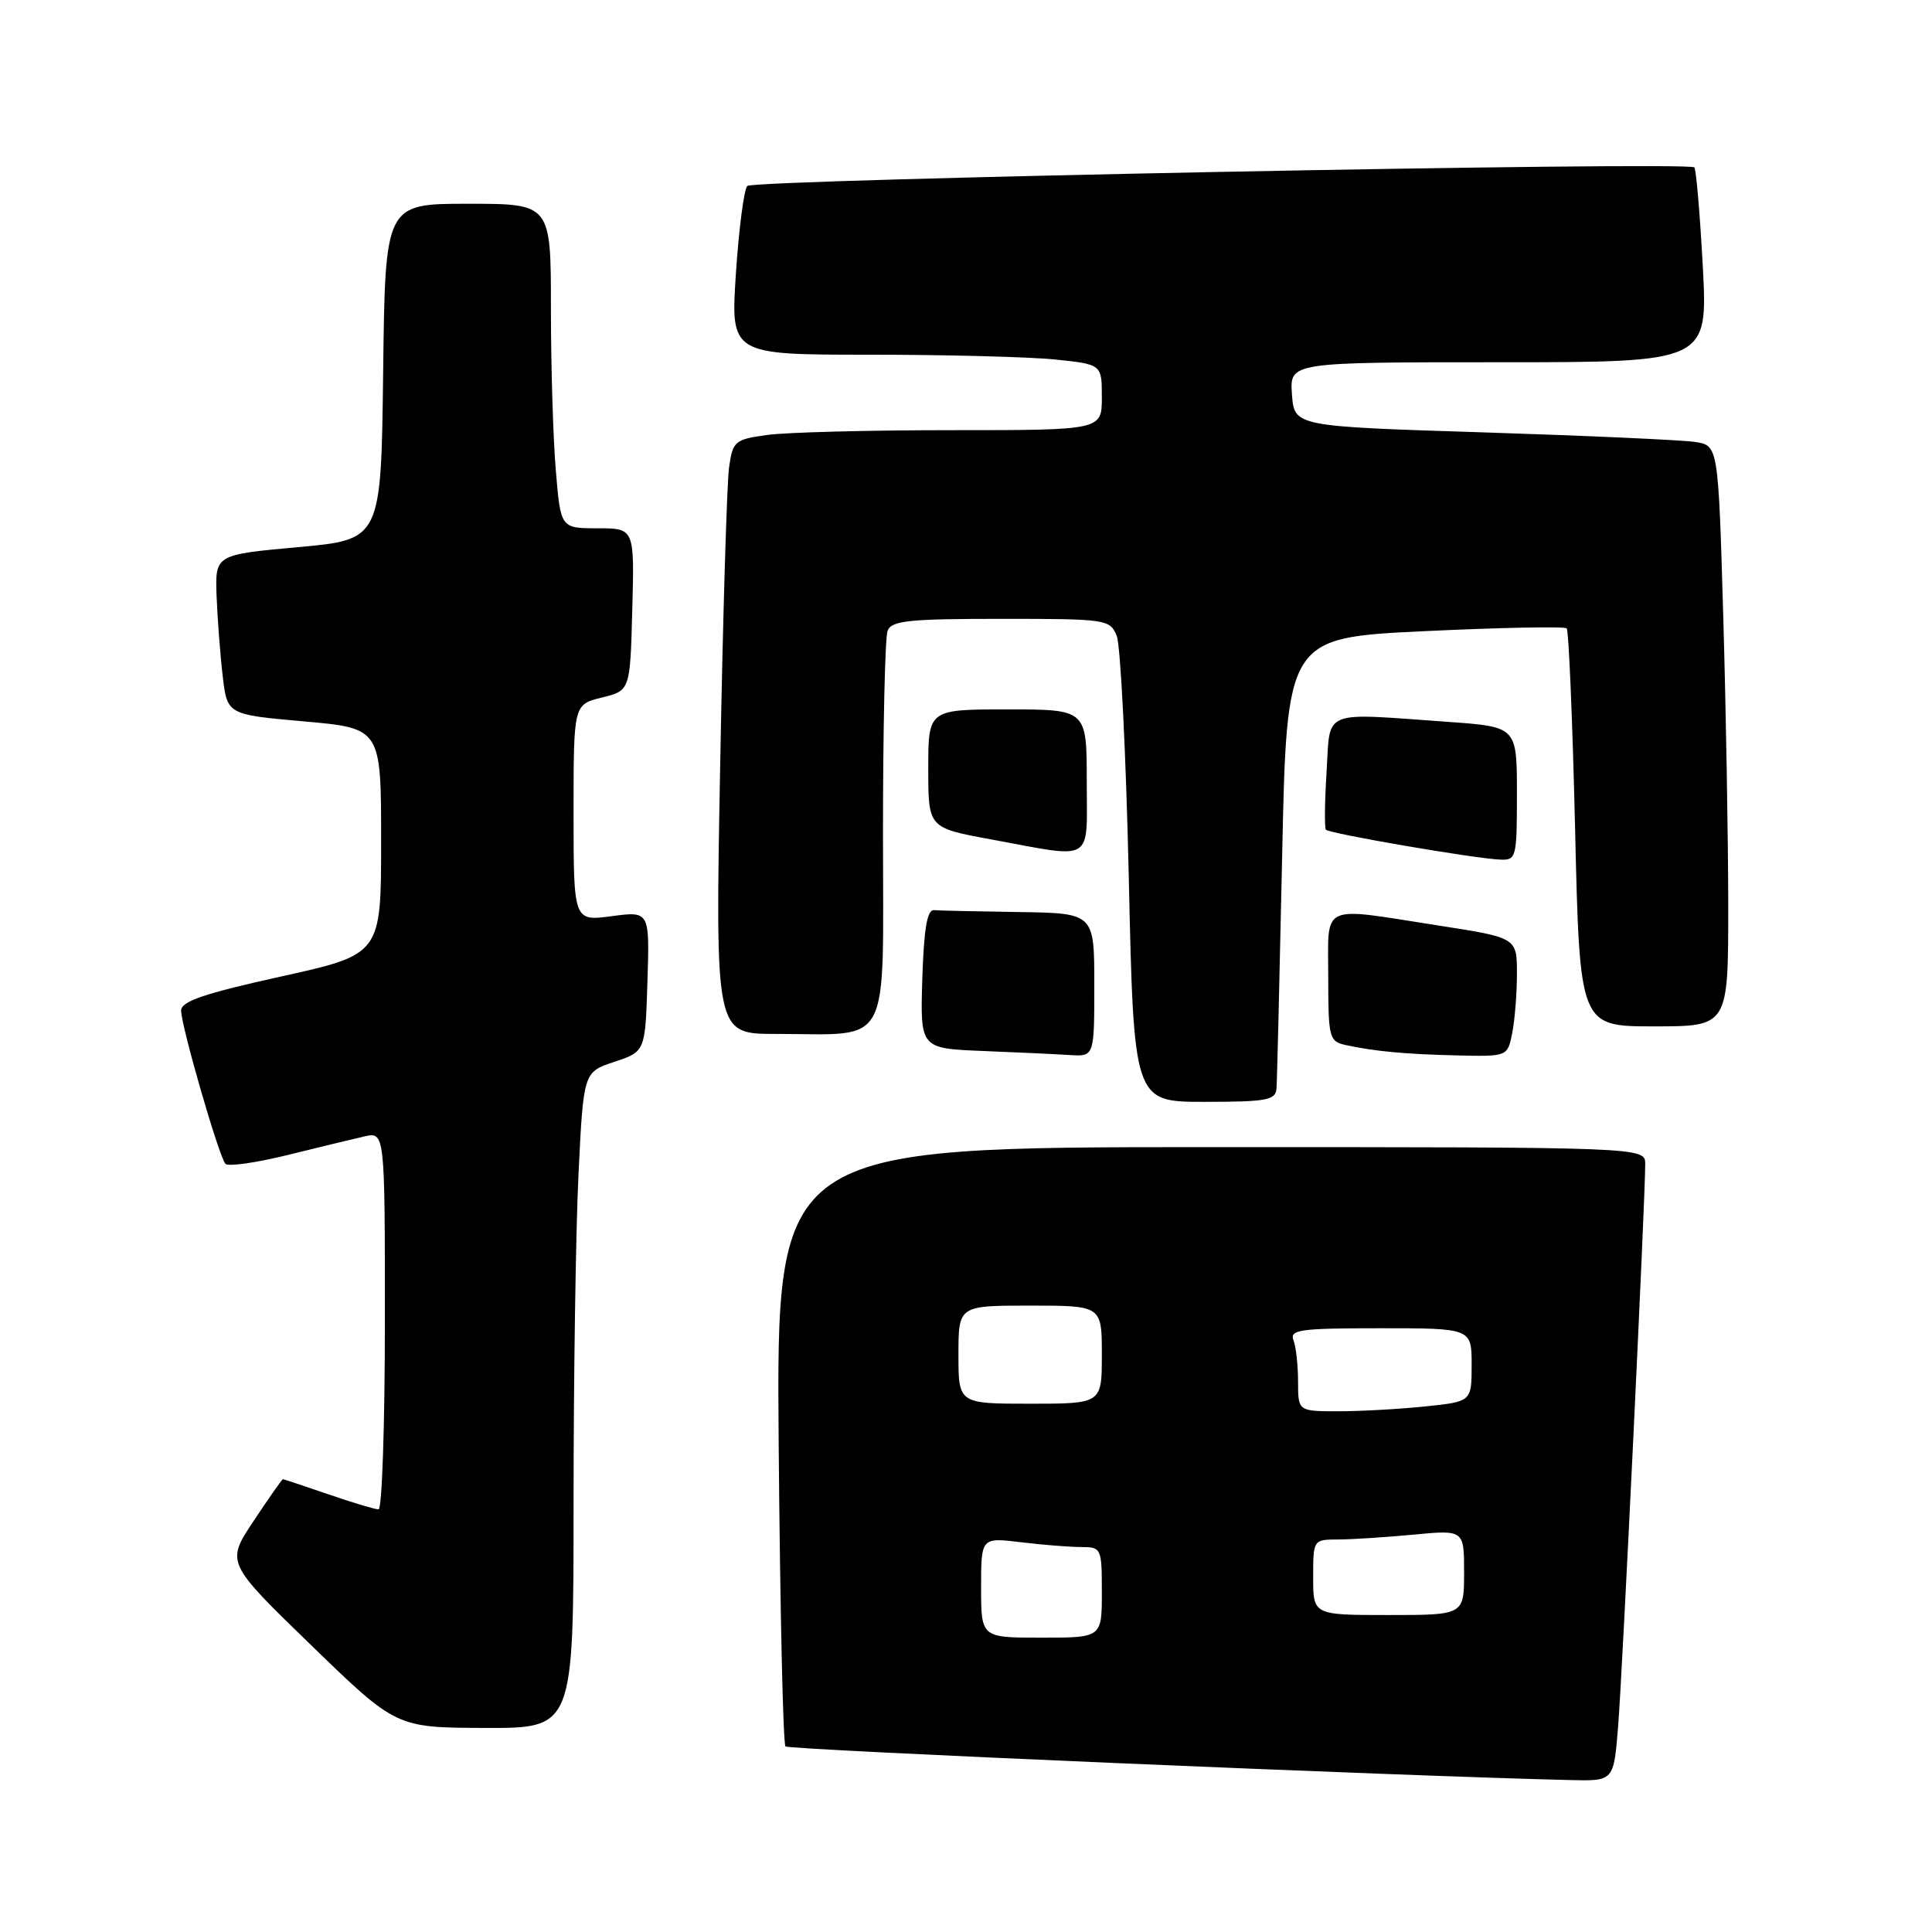 <?xml version="1.0" encoding="UTF-8" standalone="no"?>
<!DOCTYPE svg PUBLIC "-//W3C//DTD SVG 1.1//EN" "http://www.w3.org/Graphics/SVG/1.1/DTD/svg11.dtd" >
<svg xmlns="http://www.w3.org/2000/svg" xmlns:xlink="http://www.w3.org/1999/xlink" version="1.1" viewBox="0 0 256 256">
 <g >
 <path fill="currentColor"
d=" M 214.41 228.75 C 214.98 221.69 218.01 158.74 218.00 154.25 C 218.00 152.00 218.00 152.00 160.43 152.00 C 102.86 152.00 102.86 152.00 103.18 191.42 C 103.36 213.10 103.76 231.09 104.08 231.41 C 104.54 231.87 185.55 235.34 208.16 235.87 C 213.83 236.00 213.83 236.00 214.41 228.75 Z  M 76.00 199.16 C 76.00 182.75 76.29 163.18 76.65 155.69 C 77.31 142.06 77.31 142.06 81.40 140.70 C 85.50 139.34 85.50 139.34 85.79 130.04 C 86.08 120.73 86.08 120.73 81.04 121.40 C 76.00 122.07 76.00 122.07 76.00 107.71 C 76.00 93.35 76.00 93.35 79.75 92.43 C 83.50 91.50 83.50 91.50 83.78 80.75 C 84.07 70.00 84.07 70.00 79.18 70.00 C 74.29 70.00 74.29 70.00 73.65 62.35 C 73.29 58.14 73.00 48.47 73.00 40.85 C 73.00 27.00 73.00 27.00 62.02 27.00 C 51.04 27.00 51.04 27.00 50.77 49.25 C 50.50 71.50 50.50 71.50 39.50 72.50 C 28.50 73.50 28.50 73.50 28.70 79.00 C 28.82 82.03 29.18 86.79 29.51 89.59 C 30.11 94.69 30.11 94.69 40.30 95.59 C 50.50 96.50 50.50 96.50 50.50 111.48 C 50.50 126.46 50.50 126.46 37.25 129.39 C 27.03 131.65 24.00 132.68 24.00 133.91 C 24.00 135.94 29.01 153.27 29.87 154.21 C 30.23 154.60 33.89 154.08 38.01 153.07 C 42.13 152.05 46.74 150.93 48.25 150.59 C 51.00 149.96 51.00 149.96 51.00 174.98 C 51.00 188.74 50.62 200.00 50.16 200.00 C 49.69 200.00 46.70 199.10 43.50 198.00 C 40.30 196.90 37.60 196.00 37.49 196.00 C 37.37 196.00 35.63 198.49 33.61 201.53 C 29.94 207.05 29.94 207.05 41.22 217.99 C 52.50 228.92 52.50 228.92 64.25 228.96 C 76.00 229.00 76.00 229.00 76.00 199.16 Z  M 169.14 144.25 C 169.22 143.29 169.55 129.45 169.89 113.50 C 170.50 84.50 170.50 84.50 188.80 83.63 C 198.86 83.15 207.32 82.99 207.59 83.26 C 207.87 83.54 208.37 95.52 208.71 109.88 C 209.32 136.00 209.32 136.00 219.16 136.00 C 229.00 136.00 229.00 136.00 229.00 120.16 C 229.00 111.45 228.70 94.13 228.34 81.68 C 227.68 59.03 227.68 59.03 224.59 58.56 C 222.89 58.30 210.25 57.73 196.50 57.29 C 171.50 56.50 171.50 56.50 171.19 52.25 C 170.89 48.00 170.89 48.00 198.59 48.00 C 226.30 48.00 226.30 48.00 225.63 35.31 C 225.25 28.33 224.75 22.42 224.51 22.18 C 223.69 21.35 99.82 23.78 99.02 24.64 C 98.58 25.11 97.90 30.34 97.51 36.25 C 96.81 47.00 96.81 47.00 115.26 47.00 C 125.40 47.00 136.47 47.29 139.85 47.64 C 146.00 48.28 146.00 48.28 146.00 52.64 C 146.00 57.00 146.00 57.00 126.14 57.00 C 115.22 57.00 104.22 57.28 101.71 57.63 C 97.36 58.22 97.11 58.44 96.61 61.88 C 96.32 63.87 95.79 81.59 95.43 101.25 C 94.77 137.00 94.77 137.00 102.76 137.00 C 118.31 137.00 117.00 139.45 117.00 110.46 C 117.00 96.55 117.27 84.45 117.61 83.58 C 118.12 82.24 120.41 82.00 132.63 82.00 C 146.63 82.00 147.07 82.06 147.97 84.25 C 148.48 85.49 149.20 99.89 149.57 116.25 C 150.23 146.00 150.23 146.00 159.61 146.00 C 167.83 146.00 169.02 145.78 169.14 144.25 Z  M 145.00 130.50 C 145.00 121.00 145.00 121.00 135.00 120.85 C 129.50 120.77 124.44 120.66 123.75 120.60 C 122.85 120.53 122.42 123.09 122.21 129.71 C 121.93 138.92 121.93 138.92 130.21 139.26 C 134.77 139.44 139.96 139.68 141.75 139.80 C 145.00 140.00 145.00 140.00 145.00 130.50 Z  M 200.38 136.88 C 200.72 135.16 201.00 131.61 201.00 129.00 C 201.00 124.25 201.00 124.25 190.56 122.63 C 174.72 120.16 176.00 119.56 176.00 129.48 C 176.00 137.46 176.13 137.99 178.25 138.46 C 182.11 139.31 186.26 139.69 193.12 139.85 C 199.75 140.00 199.75 140.00 200.38 136.88 Z  M 201.00 105.15 C 201.00 96.30 201.00 96.30 191.85 95.65 C 174.94 94.45 176.29 93.89 175.78 102.25 C 175.53 106.24 175.49 109.70 175.69 109.94 C 176.11 110.45 195.35 113.76 198.75 113.90 C 200.92 114.00 201.00 113.69 201.00 105.15 Z  M 144.00 103.50 C 144.00 94.00 144.00 94.00 133.50 94.00 C 123.00 94.00 123.00 94.00 123.00 101.85 C 123.00 109.69 123.00 109.69 131.25 111.21 C 145.18 113.78 144.00 114.49 144.00 103.50 Z  M 130.00 210.36 C 130.00 203.72 130.00 203.72 135.25 204.35 C 138.14 204.70 141.74 204.99 143.25 204.99 C 145.94 205.00 146.00 205.12 146.00 211.00 C 146.00 217.00 146.00 217.00 138.00 217.00 C 130.00 217.00 130.00 217.00 130.00 210.36 Z  M 174.00 209.00 C 174.00 204.03 174.02 204.00 177.25 203.99 C 179.04 203.99 183.54 203.70 187.25 203.35 C 194.00 202.71 194.00 202.71 194.00 208.36 C 194.00 214.00 194.00 214.00 184.00 214.00 C 174.00 214.00 174.00 214.00 174.00 209.00 Z  M 172.00 183.08 C 172.00 180.93 171.73 178.45 171.39 177.58 C 170.86 176.19 172.26 176.00 182.89 176.00 C 195.00 176.00 195.00 176.00 195.00 180.86 C 195.00 185.72 195.00 185.72 188.85 186.36 C 185.47 186.71 180.30 187.00 177.35 187.00 C 172.00 187.00 172.00 187.00 172.00 183.08 Z  M 127.00 179.50 C 127.00 173.00 127.00 173.00 136.50 173.00 C 146.00 173.00 146.00 173.00 146.00 179.50 C 146.00 186.00 146.00 186.00 136.50 186.00 C 127.00 186.00 127.00 186.00 127.00 179.50 Z "/>
</g>
</svg>